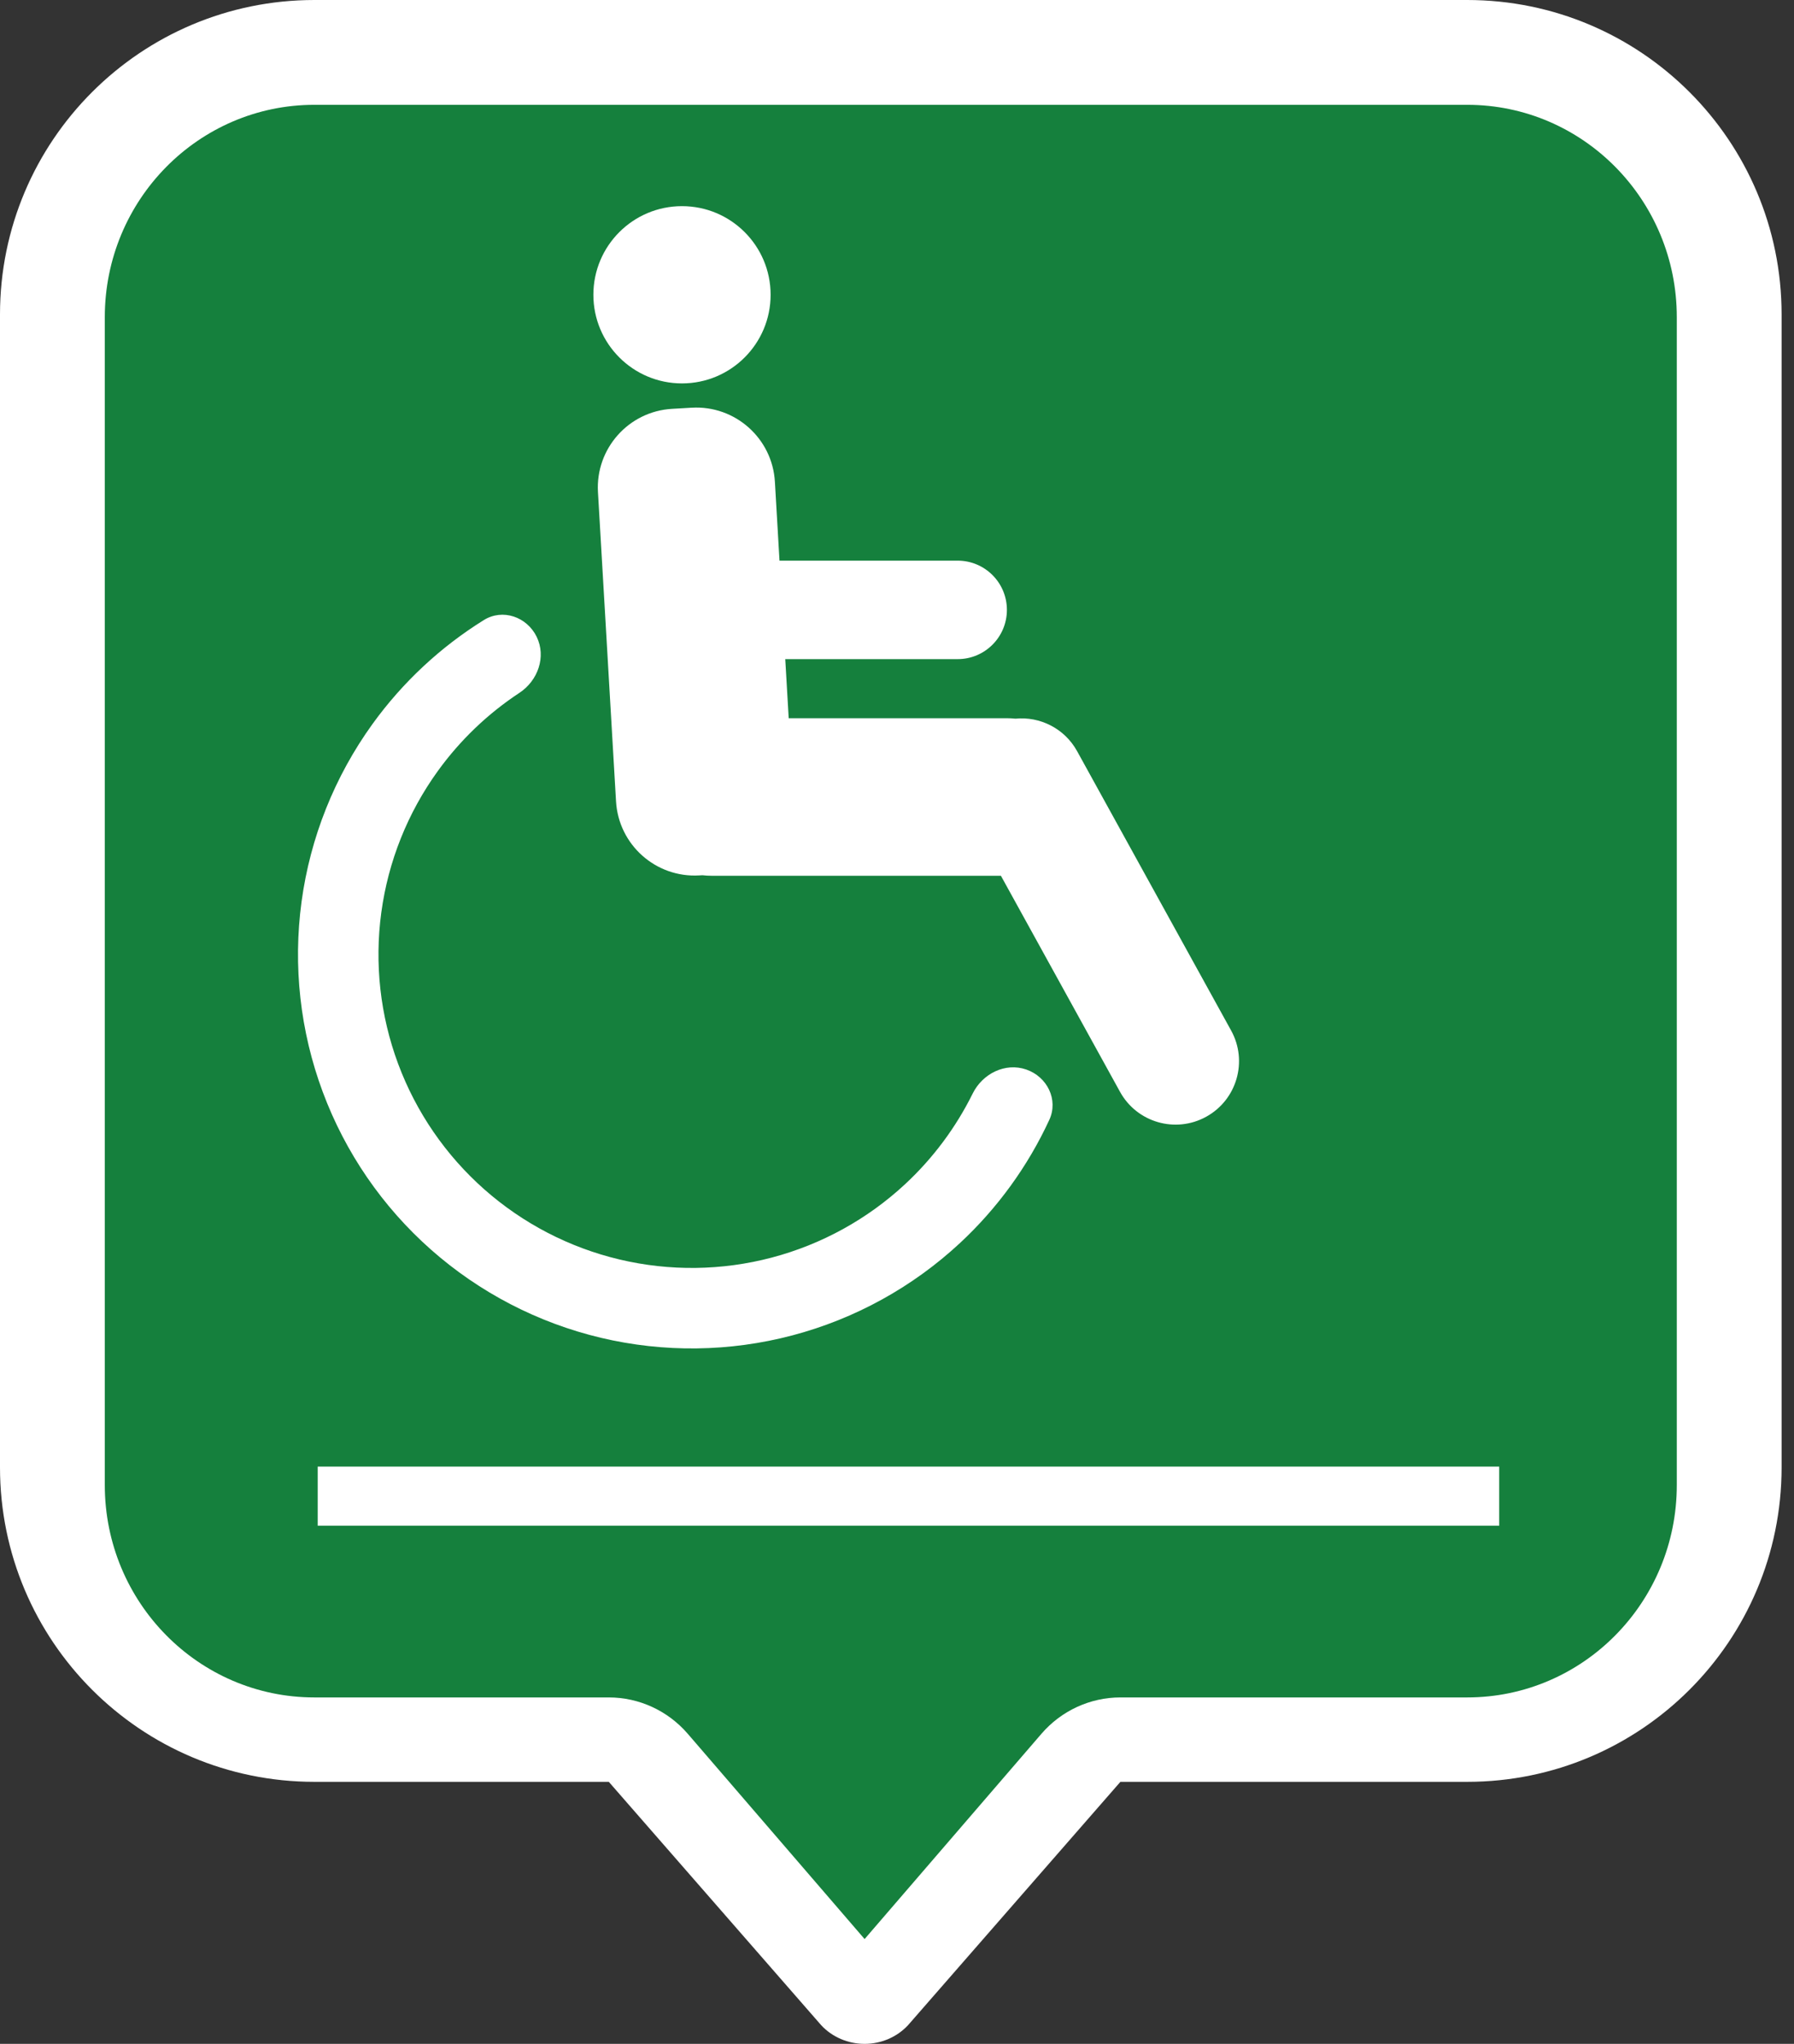 <svg width="115" height="131" viewBox="0 0 115 131" fill="none" xmlns="http://www.w3.org/2000/svg">
<rect x="0" y="0" width="115" height="131" fill="#333333" stroke="none"/>
<path fill-rule="evenodd" clip-rule="evenodd" d="M20.154 0C9.023 0 0 9.023 0 20.154V94.051C0 105.182 9.023 114.205 20.154 114.205H39.026L52.641 129.804C52.991 130.181 53.42 130.481 53.899 130.687C54.379 130.893 54.898 131 55.423 131C55.948 131 56.468 130.893 56.947 130.687C57.426 130.481 57.855 130.181 58.206 129.804L71.82 114.205H94.051C105.182 114.205 114.205 105.182 114.205 94.051V20.154C114.205 9.023 105.182 0 94.051 0H20.154Z" fill="white"/>
<path fill-rule="evenodd" clip-rule="evenodd" d="M44.087 111.125C42.811 109.645 40.966 108.795 39.026 108.795H20.154C12.733 108.795 6.718 102.701 6.718 95.185V20.328C6.718 12.812 12.733 6.718 20.154 6.718H94.051C101.472 6.718 107.487 12.812 107.487 20.328V95.185C107.487 102.701 101.472 108.795 94.051 108.795H71.82C69.88 108.795 68.035 109.645 66.759 111.125L55.423 124.282L44.087 111.125Z" fill="#15803D"/>
<rect x="20.365" y="94" width="75.738" height="3.787" fill="white"/>
<path fill-rule="evenodd" clip-rule="evenodd" d="M43.717 24.574C46.855 24.574 49.398 22.031 49.398 18.893C49.398 15.756 46.855 13.213 43.717 13.213C40.58 13.213 38.037 15.756 38.037 18.893C38.037 22.031 40.58 24.574 43.717 24.574ZM43.078 26.204C40.294 26.367 38.169 28.755 38.331 31.539L39.489 51.363C39.652 54.147 42.041 56.272 44.825 56.109L45.023 56.097C45.216 56.12 45.412 56.131 45.611 56.131H64.161L71.796 69.979C72.881 71.946 75.354 72.661 77.321 71.576C79.288 70.492 80.003 68.018 78.919 66.052L69.046 48.147C68.238 46.68 66.657 45.91 65.09 46.062C64.911 46.043 64.729 46.033 64.545 46.033H50.558L50.337 42.246H61.389C63.132 42.246 64.545 40.833 64.545 39.09C64.545 37.347 63.132 35.934 61.389 35.934H49.968L49.673 30.877C49.51 28.093 47.121 25.968 44.338 26.131L43.078 26.204ZM67.262 71.779C67.86 70.487 67.131 69.012 65.784 68.549C64.437 68.086 62.984 68.812 62.352 70.089C61.276 72.264 59.811 74.233 58.024 75.894C55.604 78.143 52.667 79.76 49.473 80.603C46.279 81.446 42.926 81.488 39.712 80.725C36.498 79.963 33.521 78.419 31.046 76.232C28.571 74.044 26.673 71.28 25.521 68.184C24.37 65.088 23.999 61.755 24.443 58.482C24.887 55.208 26.131 52.095 28.066 49.417C29.495 47.439 31.268 45.743 33.295 44.408C34.484 43.624 35.027 42.093 34.401 40.813C33.776 39.533 32.223 38.991 31.014 39.743C28.234 41.472 25.811 43.73 23.884 46.396C21.453 49.762 19.889 53.675 19.331 57.789C18.774 61.903 19.239 66.091 20.687 69.982C22.134 73.874 24.519 77.348 27.63 80.097C30.741 82.846 34.482 84.786 38.521 85.745C42.561 86.703 46.774 86.65 50.789 85.591C54.803 84.532 58.494 82.499 61.535 79.673C63.945 77.433 65.888 74.75 67.262 71.779Z" fill="white"/>
</svg>
